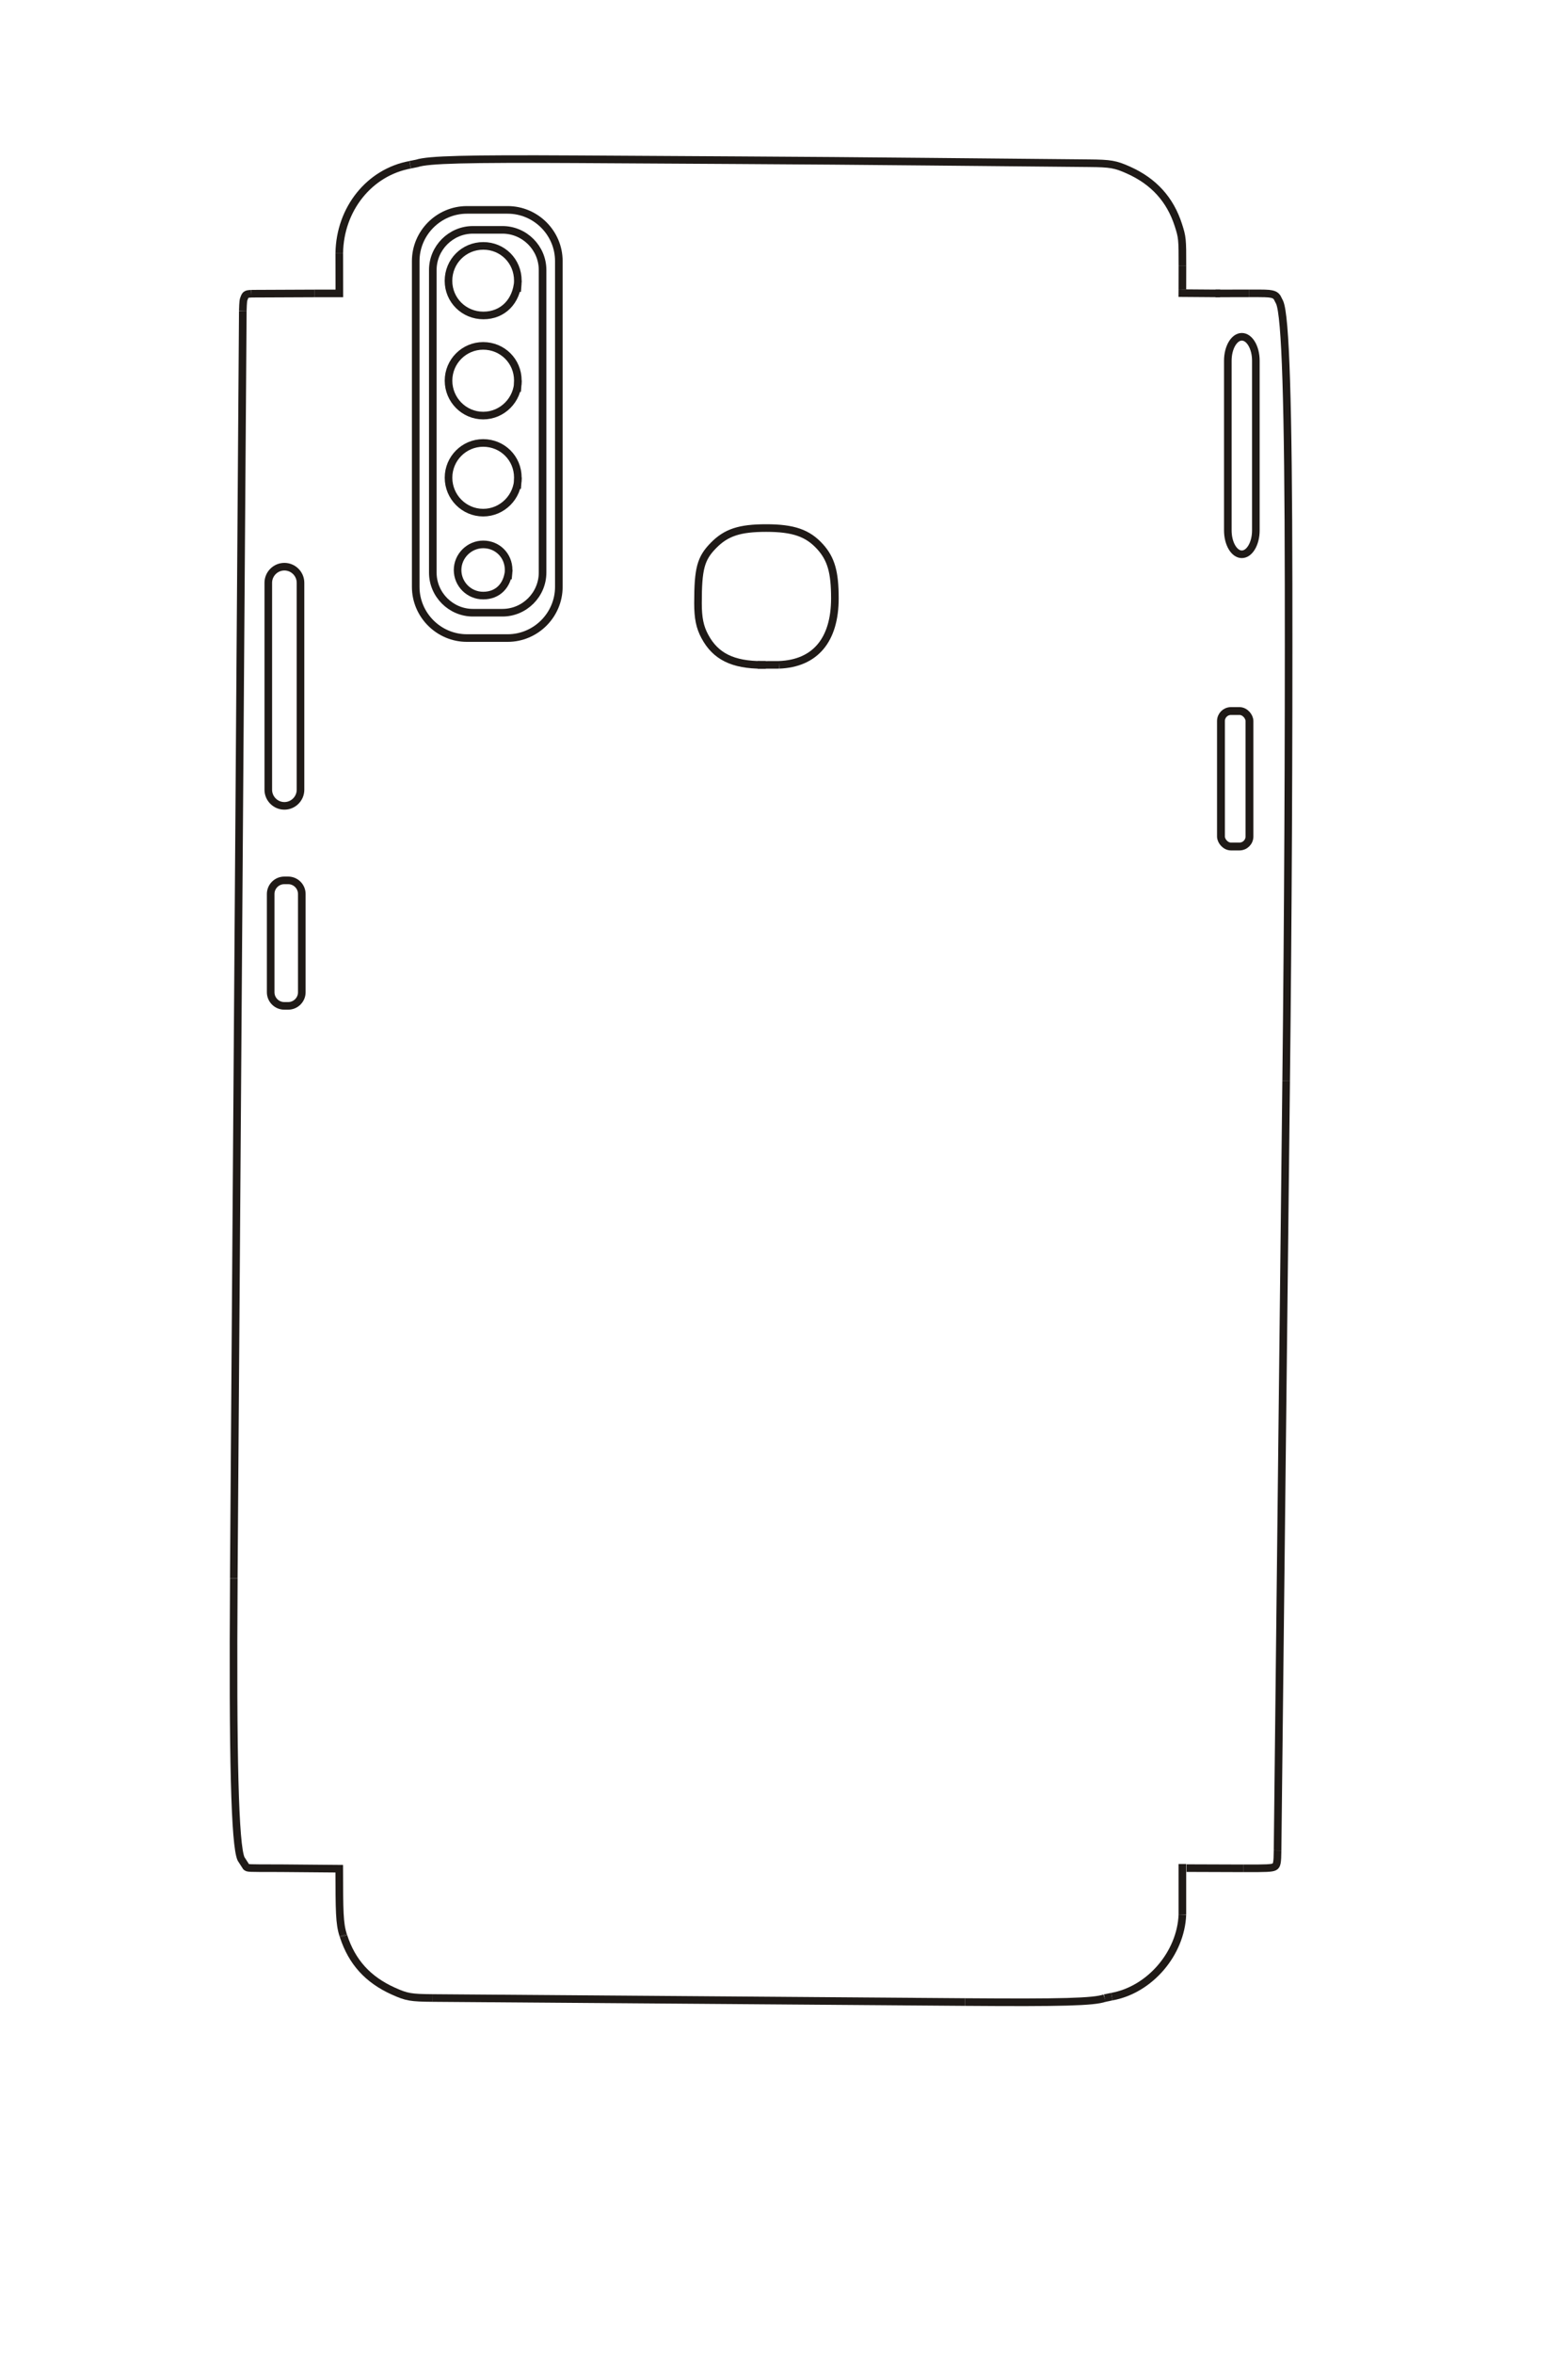 <?xml version="1.0" encoding="UTF-8"?>
<!DOCTYPE svg PUBLIC "-//W3C//DTD SVG 1.1//EN" "http://www.w3.org/Graphics/SVG/1.1/DTD/svg11.dtd">
<!-- Creator: CorelDRAW -->
<svg xmlns="http://www.w3.org/2000/svg" xml:space="preserve" width="40mm" height="60mm" style="shape-rendering:geometricPrecision; text-rendering:geometricPrecision; image-rendering:optimizeQuality; fill-rule:evenodd; clip-rule:evenodd"
viewBox="0 0 40 60"
 xmlns:xlink="http://www.w3.org/1999/xlink">
 <defs>
  <style type="text/css">
   <![CDATA[
    .str0 {stroke:#1F1A17;stroke-width:0.194}
    .str1 {stroke:#1F1A17;stroke-width:0.2}
    .fil0 {fill:none}
   ]]>
  </style>
 </defs>
 <g id="图层_x0020_9">
  <path class="fil0 str0" d="M11.911 5.352l1.039 0c0.718,0 1.306,0.588 1.306,1.306l0 8.306c0,0.718 -0.588,1.306 -1.306,1.306l-1.039 0c-0.718,0 -1.306,-0.588 -1.306,-1.306l0 -8.306c0,-0.718 0.588,-1.306 1.306,-1.306z"/>
  <path class="fil0 str0" d="M12.065 5.861l0.752 0c0.563,0 1.024,0.461 1.024,1.024l0 7.715c0,0.563 -0.461,1.024 -1.024,1.024l-0.752 0c-0.563,0 -1.024,-0.461 -1.024,-1.024l0 -7.715c0,-0.563 0.461,-1.024 1.024,-1.024z"/>
  <path class="fil0 str0" d="M7.255 14.45l0 0c0.226,0 0.411,0.185 0.411,0.411l0 5.277c0,0.226 -0.185,0.411 -0.411,0.411l-0 0c-0.226,0 -0.411,-0.185 -0.411,-0.411l0 -5.277c0,-0.226 0.185,-0.411 0.411,-0.411z"/>
  <path class="fil0 str0" d="M7.252 22.449l0.1 0c0.191,0 0.347,0.156 0.347,0.347l0 2.506c0,0.191 -0.156,0.347 -0.347,0.347l-0.1 0c-0.191,0 -0.347,-0.156 -0.347,-0.347l0 -2.506c0,-0.191 0.156,-0.347 0.347,-0.347z"/>
  <path class="fil0 str0" d="M31.679 8.588l0 0c0.197,0 0.358,0.274 0.358,0.609l0 4.328c0,0.335 -0.161,0.609 -0.358,0.609l0 0c-0.197,0 -0.357,-0.274 -0.357,-0.609l0 -4.328c0,-0.335 0.161,-0.609 0.357,-0.609z"/>
  <path class="fil0 str0" d="M12.98 14.53c-0.03,0.403 -0.282,0.657 -0.653,0.657 -0.361,0.001 -0.653,-0.291 -0.654,-0.651 0,-0.358 0.297,-0.654 0.654,-0.654 0.364,0 0.648,0.285 0.648,0.65 0,0.05 -0.003,0.095 -0.018,0.231"/>
  <path class="fil0 str0" d="M13.214 9.704c0,0.49 -0.4,0.893 -0.888,0.893 -0.488,0 -0.884,-0.4 -0.884,-0.891 0,-0.489 0.396,-0.886 0.884,-0.886 0.492,0 0.884,0.39 0.884,0.881 0,0.053 -0.01,0.206 -0.018,0.281"/>
  <path class="fil0 str0" d="M13.214 7.158c-0.035,0.53 -0.388,0.886 -0.882,0.886 -0.497,0 -0.891,-0.392 -0.891,-0.883 0,-0.497 0.394,-0.891 0.888,-0.891 0.492,0 0.881,0.389 0.881,0.884 0,0.061 -0.001,0.087 -0.018,0.282"/>
  <line class="fil0 str0" x1="31.125" y1="7.482" x2="30.065" y2= "7.474" />
  <line class="fil0 str0" x1="30.163" y1="7.376" x2="30.164" y2= "6.782" />
  <path class="fil0 str0" d="M30.164 6.782c0.001,-0.685 -0.004,-0.734 -0.104,-1.044 -0.209,-0.65 -0.627,-1.111 -1.269,-1.399 -0.336,-0.151 -0.459,-0.172 -1.009,-0.177 -7.474,-0.071 -5.606,-0.057 -13.08,-0.101 -2.821,-0.016 -3.772,0.009 -4.066,0.105l-0.123 0.025 -0.05 0.009"/>
  <path class="fil0 str0" d="M10.462 4.202c-1.038,0.19 -1.789,1.125 -1.807,2.249"/>
  <line class="fil0 str0" x1="8.655" y1="6.45" x2="8.657" y2= "7.579" />
  <path class="fil0 str0" d="M8.56 7.482c-0.201,0 -0.377,0 -0.531,0"/>
  <line class="fil0 str0" x1="8.029" y1="7.482" x2="6.414" y2= "7.489" />
  <path class="fil0 str0" d="M6.414 7.489c-0.121,0.006 -0.147,0.019 -0.176,0.088 -0.033,0.076 -0.036,0.097 -0.044,0.354"/>
  <line class="fil0 str0" x1="6.194" y1="7.932" x2="5.964" y2= "40.247" />
  <path class="fil0 str0" d="M8.755 49.347c-0.098,-0.3 -0.098,-0.621 -0.101,-1.696l-1.519 -0.013c-0.842,0 -0.814,0.001 -0.856,-0.037l-0.129 -0.2c-0.159,-0.344 -0.216,-2.572 -0.185,-7.154"/>
  <line class="fil0 str0" x1="8.755" y1="49.347" x2="8.764" y2= "49.372" />
  <path class="fil0 str0" d="M8.764 49.372c0.216,0.662 0.623,1.109 1.272,1.401 0.341,0.153 0.439,0.17 1.003,0.175"/>
  <line class="fil0 str0" x1="11.039" y1="50.948" x2="24.613" y2= "51.051" />
  <path class="fil0 str0" d="M24.613 51.051c2.478,0.019 3.288,-0.003 3.567,-0.1"/>
  <path class="fil0 str0" d="M28.18 50.951l0.162 -0.034 0.021 -0.004m-0.184 0.038z"/>
  <path class="fil0 str0" d="M28.363 50.913c0.967,-0.174 1.761,-1.098 1.8,-2.092"/>
  <line class="fil0 str0" x1="30.163" y1="48.821" x2="30.163" y2= "47.531" />
  <line class="fil0 str0" x1="30.269" y1="47.636" x2="31.715" y2= "47.641" />
  <path class="fil0 str0" d="M31.715 47.641c0.601,0.002 0.729,-0.004 0.794,-0.038 0.065,-0.033 0.078,-0.101 0.082,-0.418"/>
  <line class="fil0 str0" x1="32.591" y1="47.184" x2="32.81" y2= "27.565" />
  <path class="fil0 str0" d="M32.81 27.565c0.048,-4.226 0.068,-8.453 0.062,-12.679 -0.006,-4.604 -0.077,-6.835 -0.229,-7.177l-0.064 -0.126c-0.033,-0.047 -0.074,-0.071 -0.145,-0.085 -0.085,-0.017 -0.175,-0.019 -0.566,-0.018"/>
  <line class="fil0 str0" x1="31.869" y1="7.48" x2="31.006" y2= "7.482" />
  <path class="fil0 str0" d="M13.214 12.179c0,0.49 -0.4,0.893 -0.888,0.893 -0.488,0 -0.884,-0.4 -0.884,-0.891 0,-0.489 0.396,-0.886 0.884,-0.886 0.492,0 0.884,0.39 0.884,0.881 0,0.053 -0.01,0.206 -0.018,0.281"/>
  <path class="fil0 str0" d="M19.532 16.955c-0.029,0 -0.056,0 -0.083,0 -0.756,0 -1.197,-0.218 -1.469,-0.728 -0.127,-0.235 -0.174,-0.467 -0.174,-0.846 0,-0.886 0.069,-1.141 0.397,-1.475 0.324,-0.329 0.667,-0.441 1.343,-0.441 0.693,0 1.061,0.128 1.377,0.478 0.279,0.311 0.375,0.646 0.375,1.313 0,1.063 -0.501,1.661 -1.424,1.697"/>
  <line class="fil0 str0" x1="19.873" y1="16.953" x2="19.328" y2= "16.955" />
  <rect class="fil0 str1" x="31.147" y="18.131" width="0.727" height="3.454" rx="0.255" ry="0.255"/>
 </g>
</svg>
